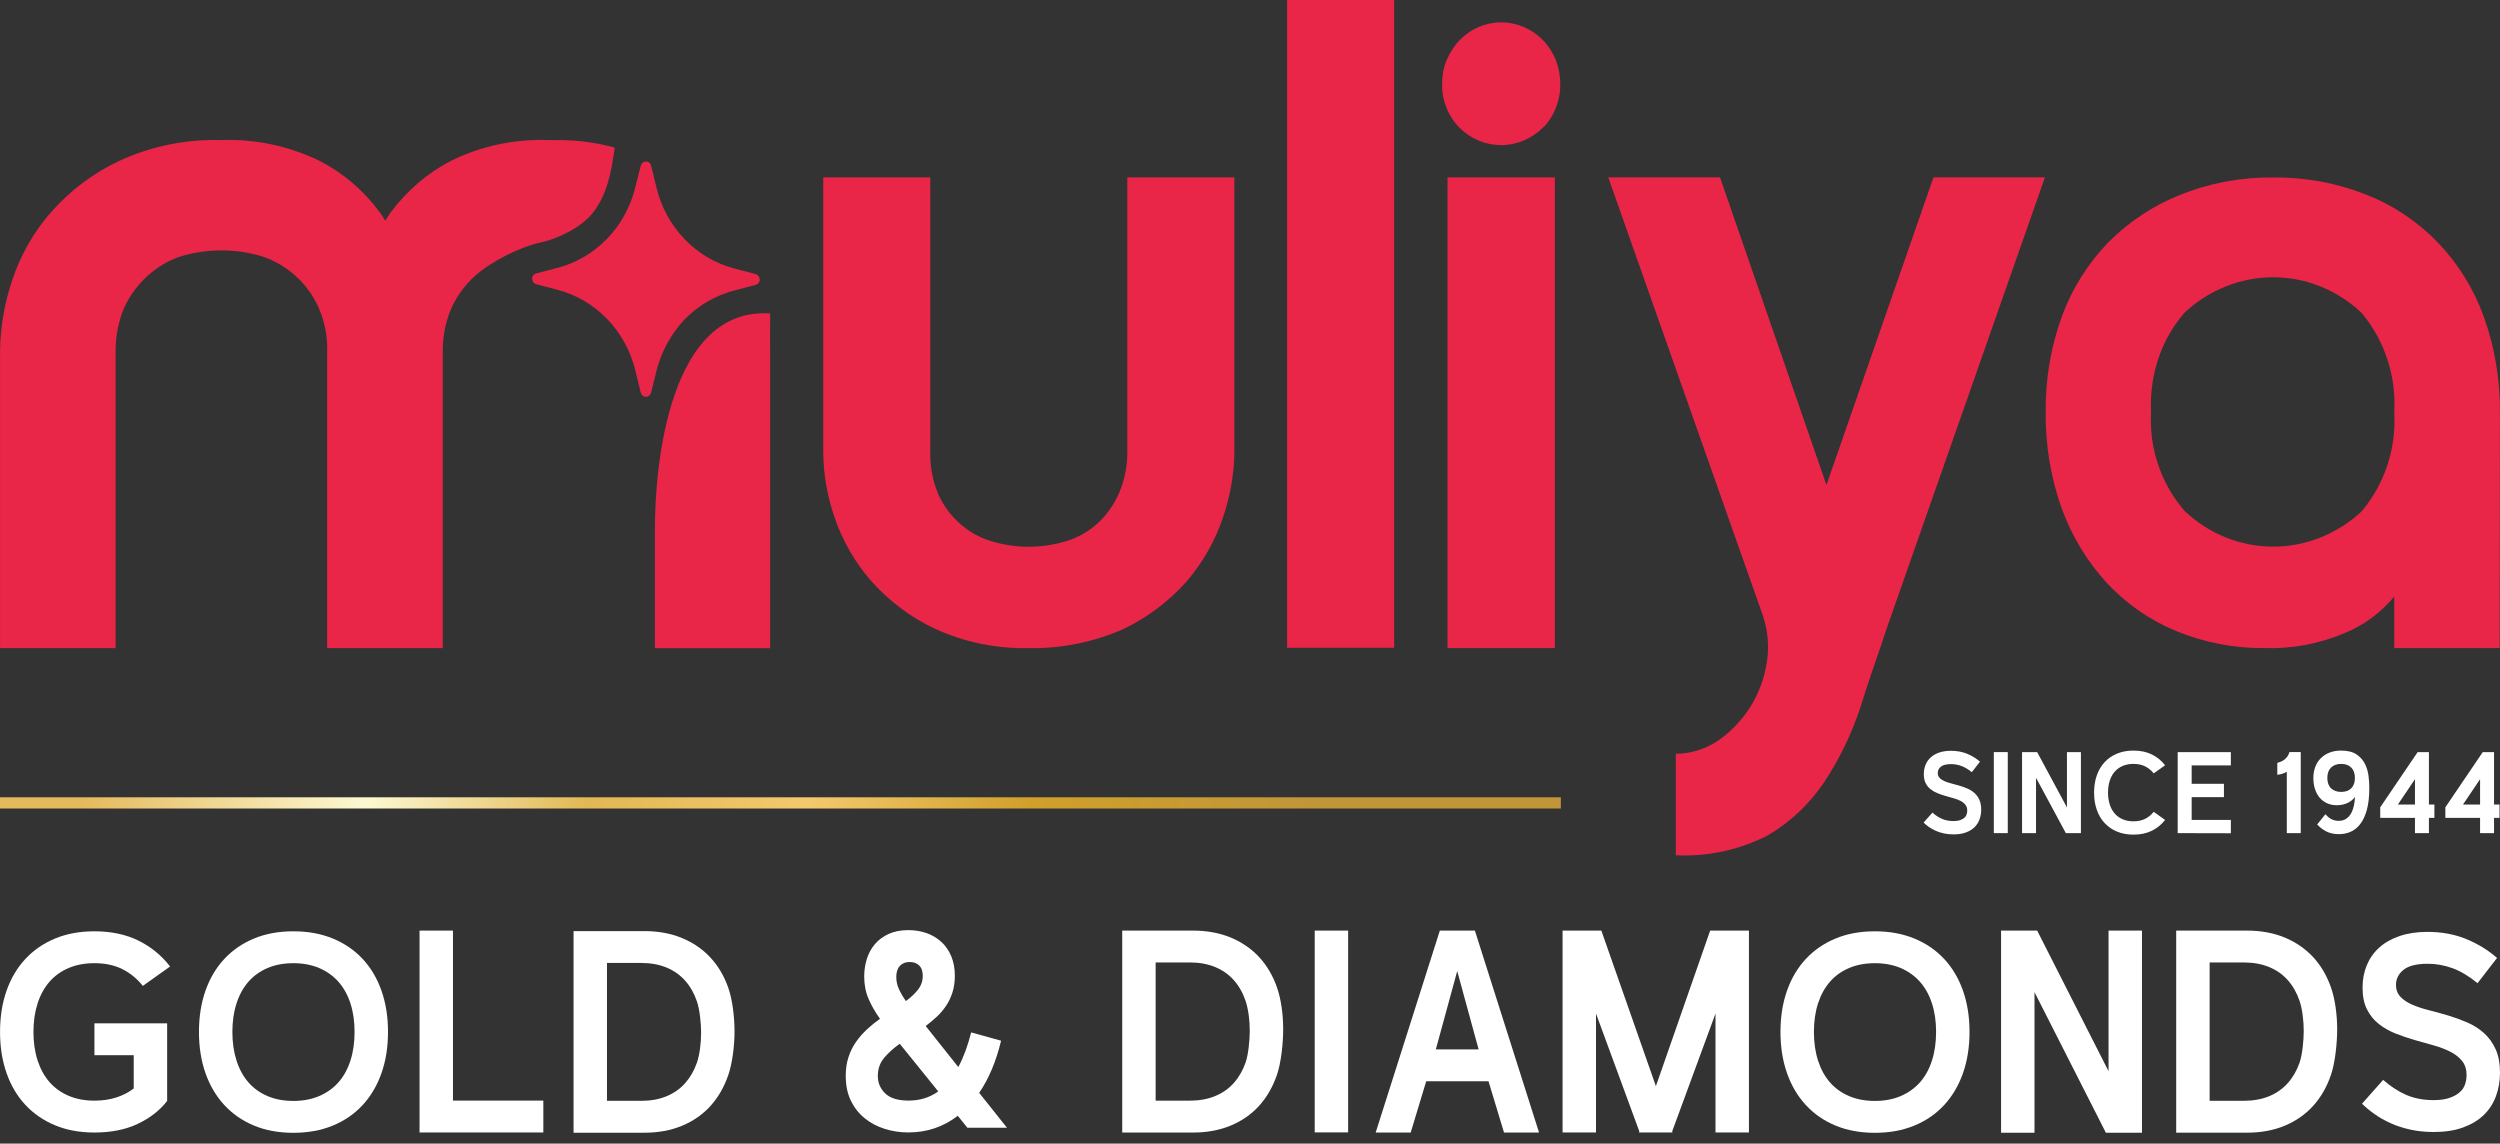 <svg xmlns="http://www.w3.org/2000/svg" width="188" height="86" viewBox="0 0 188 86" fill="none"><rect x="0" y="0" width="188" height="86" fill="#333333" stroke="none"/><path d="M148.986 60.883C148.986 61.144 148.944 61.39 148.86 61.619C148.776 61.848 148.649 62.045 148.478 62.211C148.307 62.376 148.092 62.506 147.831 62.602C147.571 62.698 147.262 62.746 146.904 62.746C146.641 62.746 146.397 62.721 146.173 62.672C145.949 62.622 145.744 62.556 145.556 62.471C145.369 62.387 145.2 62.291 145.048 62.184C144.897 62.077 144.765 61.968 144.654 61.858L145.317 61.109C145.546 61.312 145.787 61.469 146.039 61.579C146.291 61.689 146.576 61.744 146.896 61.744C147.097 61.744 147.265 61.721 147.399 61.675C147.534 61.628 147.642 61.569 147.723 61.496C147.804 61.424 147.86 61.34 147.891 61.244C147.922 61.148 147.937 61.054 147.937 60.961C147.937 60.781 147.891 60.633 147.798 60.517C147.706 60.401 147.583 60.304 147.429 60.225C147.275 60.147 147.1 60.08 146.904 60.025C146.708 59.97 146.508 59.913 146.304 59.855C146.099 59.797 145.899 59.729 145.703 59.651C145.507 59.572 145.333 59.472 145.179 59.35C145.025 59.228 144.902 59.076 144.809 58.893C144.717 58.71 144.671 58.482 144.671 58.21C144.671 57.954 144.716 57.719 144.805 57.505C144.895 57.29 145.025 57.106 145.195 56.952C145.366 56.798 145.579 56.678 145.833 56.59C146.088 56.504 146.38 56.46 146.711 56.46C147.164 56.46 147.574 56.537 147.941 56.69C148.308 56.844 148.626 57.04 148.894 57.278L148.281 58.07C148.012 57.85 147.75 57.693 147.496 57.6C147.241 57.508 146.982 57.461 146.719 57.461C146.367 57.461 146.112 57.525 145.955 57.653C145.799 57.78 145.72 57.937 145.72 58.123C145.72 58.274 145.766 58.398 145.859 58.497C145.951 58.595 146.074 58.678 146.228 58.745C146.382 58.812 146.557 58.87 146.753 58.919C146.949 58.969 147.149 59.024 147.353 59.084C147.557 59.145 147.758 59.218 147.954 59.302C148.15 59.386 148.324 59.497 148.478 59.633C148.632 59.77 148.755 59.939 148.848 60.142C148.94 60.346 148.986 60.592 148.986 60.882L148.986 60.883Z" fill="white"></path><path d="M149.935 56.558H150.984V62.651H149.935V56.558Z" fill="white"></path><path d="M153.109 58.49V62.651H152.059V56.558H153.193L155.435 60.718V56.558H156.485V62.651H155.351L153.109 58.49Z" fill="white"></path><path d="M157.475 59.604C157.475 59.128 157.543 58.696 157.68 58.307C157.817 57.919 158.015 57.586 158.272 57.31C158.53 57.035 158.84 56.822 159.204 56.671C159.568 56.52 159.979 56.444 160.438 56.444C160.965 56.444 161.425 56.541 161.82 56.736C162.215 56.93 162.546 57.201 162.815 57.55L161.958 58.159C161.779 57.933 161.565 57.757 161.316 57.632C161.067 57.507 160.774 57.445 160.438 57.445C160.136 57.445 159.866 57.496 159.628 57.597C159.39 57.699 159.19 57.843 159.028 58.028C158.865 58.214 158.741 58.44 158.654 58.708C158.567 58.974 158.524 59.273 158.524 59.604C158.524 59.935 158.568 60.234 158.654 60.5C158.741 60.767 158.866 60.994 159.028 61.179C159.19 61.365 159.39 61.509 159.628 61.61C159.866 61.712 160.136 61.763 160.438 61.763C160.774 61.763 161.067 61.7 161.316 61.576C161.565 61.451 161.779 61.275 161.958 61.049L162.815 61.658C162.546 62.006 162.215 62.278 161.82 62.472C161.425 62.666 160.965 62.764 160.438 62.764C159.979 62.764 159.568 62.688 159.204 62.537C158.84 62.387 158.53 62.173 158.272 61.898C158.014 61.622 157.817 61.29 157.68 60.901C157.543 60.512 157.475 60.08 157.475 59.604Z" fill="white"></path><path d="M163.763 56.558H167.76V57.559H164.813V58.943H167.24V59.944H164.813V61.658H167.76V62.66L163.763 62.651V56.558Z" fill="white"></path><path d="M171.967 58.036C171.771 58.158 171.533 58.234 171.253 58.263V57.366C171.348 57.343 171.442 57.311 171.534 57.27C171.627 57.23 171.714 57.179 171.795 57.118C171.876 57.057 171.949 56.98 172.013 56.888C172.077 56.795 172.129 56.684 172.168 56.557H173.016V62.65H171.967V58.036Z" fill="white"></path><path d="M176.047 56.444C176.535 56.444 176.919 56.539 177.202 56.727C177.485 56.916 177.697 57.153 177.84 57.437C177.983 57.721 178.074 58.024 178.113 58.346C178.152 58.668 178.172 58.966 178.172 59.238C178.172 59.906 178.109 60.464 177.983 60.914C177.857 61.364 177.688 61.722 177.475 61.989C177.262 62.256 177.02 62.446 176.749 62.559C176.477 62.672 176.193 62.729 175.897 62.729C175.516 62.729 175.191 62.657 174.923 62.516C174.654 62.373 174.43 62.201 174.251 61.998L174.872 61.232C174.917 61.279 174.969 61.331 175.027 61.389C175.086 61.447 175.155 61.501 175.233 61.55C175.311 61.599 175.402 61.641 175.506 61.676C175.61 61.711 175.728 61.728 175.863 61.728C176.086 61.728 176.274 61.677 176.425 61.576C176.576 61.474 176.699 61.34 176.795 61.175C176.89 61.01 176.961 60.819 177.009 60.601C177.056 60.383 177.086 60.158 177.097 59.926C176.968 60.112 176.783 60.263 176.543 60.379C176.302 60.495 176.031 60.553 175.728 60.553C175.459 60.553 175.216 60.504 174.998 60.405C174.779 60.306 174.595 60.169 174.443 59.992C174.292 59.815 174.175 59.6 174.091 59.348C174.007 59.095 173.965 58.815 173.965 58.508C173.965 58.2 174.014 57.919 174.112 57.663C174.21 57.408 174.35 57.19 174.532 57.01C174.714 56.831 174.932 56.691 175.187 56.593C175.441 56.494 175.728 56.445 176.047 56.445V56.444ZM177.089 58.499C177.089 58.162 176.996 57.903 176.812 57.719C176.627 57.537 176.375 57.445 176.056 57.445C175.737 57.445 175.484 57.537 175.296 57.719C175.109 57.902 175.015 58.162 175.015 58.499C175.015 58.835 175.109 59.102 175.296 59.282C175.484 59.462 175.737 59.552 176.056 59.552C176.375 59.552 176.627 59.462 176.812 59.282C176.996 59.102 177.089 58.841 177.089 58.499Z" fill="white"></path><path d="M181.606 61.502H178.994V60.709L181.807 56.558H182.655V60.501H183.067V61.502H182.655V62.651H181.606V61.502ZM181.606 60.501V58.594L180.321 60.501H181.606Z" fill="white"></path><path d="M186.502 61.502H183.89V60.709L186.703 56.558H187.551V60.501H187.963V61.502H187.551V62.651H186.502V61.502ZM186.502 60.501V58.594L185.217 60.501H186.502Z" fill="white"></path><path d="M0.003 77.6C0.003 76.461 0.167 75.426 0.495 74.495C0.823 73.564 1.296 72.769 1.913 72.108C2.529 71.448 3.273 70.938 4.145 70.576C5.016 70.215 6.001 70.034 7.1 70.034C8.361 70.034 9.463 70.267 10.408 70.733C11.353 71.198 12.147 71.848 12.791 72.681L10.74 74.14C10.31 73.598 9.798 73.178 9.202 72.879C8.605 72.581 7.905 72.431 7.1 72.431C6.377 72.431 5.73 72.553 5.16 72.796C4.59 73.039 4.111 73.383 3.722 73.827C3.334 74.272 3.035 74.814 2.828 75.453C2.62 76.092 2.516 76.808 2.516 77.6C2.516 78.392 2.62 79.108 2.828 79.747C3.036 80.386 3.334 80.928 3.722 81.372C4.111 81.817 4.59 82.161 5.16 82.404C5.73 82.647 6.377 82.769 7.1 82.769C7.704 82.769 8.253 82.689 8.749 82.529C9.245 82.369 9.681 82.143 10.056 81.852V79.35H7.101V76.954H12.57V82.79C12.021 83.499 11.287 84.072 10.368 84.51C9.45 84.947 8.361 85.166 7.101 85.166C6.002 85.166 5.016 84.985 4.145 84.624C3.274 84.263 2.53 83.752 1.913 83.092C1.297 82.432 0.824 81.637 0.496 80.706C0.167 79.775 0.003 78.74 0.003 77.6Z" fill="white"></path><path d="M14.962 77.6C14.962 76.461 15.126 75.426 15.454 74.495C15.783 73.564 16.255 72.769 16.872 72.108C17.488 71.448 18.233 70.938 19.104 70.576C19.975 70.215 20.96 70.034 22.06 70.034C23.159 70.034 24.147 70.215 25.026 70.576C25.904 70.938 26.651 71.448 27.268 72.108C27.884 72.769 28.357 73.564 28.685 74.495C29.014 75.426 29.178 76.461 29.178 77.6C29.178 78.739 29.014 79.775 28.685 80.706C28.357 81.637 27.884 82.436 27.268 83.103C26.651 83.77 25.904 84.284 25.026 84.645C24.148 85.007 23.159 85.187 22.06 85.187C20.96 85.187 19.975 85.007 19.104 84.645C18.233 84.284 17.489 83.77 16.872 83.103C16.255 82.436 15.783 81.637 15.454 80.706C15.126 79.775 14.962 78.74 14.962 77.6ZM17.475 77.6C17.475 78.393 17.579 79.112 17.787 79.757C17.994 80.404 18.292 80.949 18.681 81.394C19.07 81.838 19.549 82.183 20.119 82.425C20.688 82.668 21.335 82.79 22.059 82.79C22.783 82.79 23.43 82.668 24 82.425C24.569 82.182 25.052 81.838 25.448 81.394C25.843 80.949 26.144 80.403 26.353 79.757C26.561 79.111 26.664 78.392 26.664 77.6C26.664 76.809 26.56 76.093 26.353 75.454C26.145 74.815 25.843 74.273 25.448 73.828C25.052 73.383 24.57 73.039 24 72.796C23.43 72.553 22.783 72.432 22.059 72.432C21.335 72.432 20.688 72.554 20.119 72.796C19.549 73.039 19.07 73.383 18.681 73.828C18.292 74.273 17.994 74.815 17.787 75.454C17.579 76.093 17.475 76.809 17.475 77.6Z" fill="white"></path><path d="M31.55 69.981H34.063V82.765H40.859V85.162H31.55V69.981Z" fill="white"></path><path d="M43.132 70.019H48.46C49.505 70.019 50.447 70.193 51.285 70.54C52.123 70.887 52.834 71.373 53.416 71.999C53.999 72.624 54.449 73.381 54.763 74.271C55.078 75.16 55.236 76.463 55.236 77.547C55.236 78.63 55.078 79.945 54.763 80.856C54.448 81.766 53.999 82.54 53.416 83.18C52.833 83.819 52.123 84.312 51.285 84.659C50.447 85.007 49.506 85.18 48.46 85.18H43.132V70.019V70.019ZM48.219 82.783C48.929 82.783 49.562 82.669 50.119 82.439C50.675 82.21 51.144 81.88 51.526 81.449C51.909 81.018 52.203 80.504 52.411 79.906C52.619 79.309 52.723 78.394 52.723 77.671C52.723 76.948 52.618 75.924 52.411 75.312C52.203 74.701 51.909 74.18 51.526 73.749C51.144 73.319 50.675 72.988 50.119 72.758C49.562 72.529 48.929 72.415 48.219 72.415H45.645V82.782H48.219V82.783Z" fill="white"></path><path d="M72.025 83.909C70.939 84.743 69.699 85.16 68.305 85.16C67.688 85.16 67.095 85.07 66.526 84.889C65.956 84.709 65.453 84.441 65.018 84.087C64.582 83.733 64.237 83.291 63.982 82.763C63.727 82.235 63.6 81.617 63.6 80.909C63.6 80.38 63.67 79.905 63.811 79.481C63.952 79.057 64.143 78.675 64.384 78.334C64.626 77.994 64.9 77.681 65.209 77.397C65.517 77.112 65.838 76.851 66.174 76.615C65.825 76.129 65.54 75.632 65.32 75.125C65.098 74.618 64.988 74.052 64.988 73.426C64.988 72.968 65.055 72.527 65.189 72.103C65.323 71.679 65.527 71.307 65.802 70.988C66.076 70.668 66.422 70.415 66.837 70.227C67.252 70.039 67.742 69.945 68.305 69.945C68.788 69.945 69.24 70.018 69.662 70.164C70.085 70.31 70.457 70.529 70.778 70.821C71.1 71.112 71.352 71.474 71.532 71.904C71.713 72.335 71.804 72.828 71.804 73.384C71.804 73.829 71.747 74.236 71.633 74.603C71.519 74.972 71.362 75.309 71.16 75.614C70.959 75.92 70.725 76.198 70.457 76.448C70.188 76.698 69.907 76.935 69.612 77.157L72.065 80.242C72.454 79.519 72.776 78.651 73.031 77.636L75.282 78.261C75.095 79.04 74.863 79.755 74.589 80.408C74.314 81.062 73.996 81.652 73.634 82.18L75.725 84.806H72.749L72.025 83.91V83.909ZM67.762 78.615C67.735 78.588 67.719 78.567 67.712 78.553C67.705 78.539 67.688 78.518 67.662 78.49C67.192 78.824 66.8 79.179 66.485 79.554C66.17 79.929 66.013 80.38 66.013 80.909C66.013 81.437 66.197 81.86 66.566 82.222C66.934 82.583 67.52 82.764 68.325 82.764C68.74 82.764 69.132 82.709 69.501 82.597C69.87 82.486 70.222 82.313 70.557 82.076L67.762 78.616L67.762 78.615ZM68.124 75.28C68.499 75.002 68.804 74.714 69.039 74.415C69.273 74.117 69.391 73.773 69.391 73.384C69.391 73.036 69.3 72.776 69.119 72.602C68.938 72.429 68.7 72.342 68.405 72.342C68.11 72.342 67.852 72.439 67.671 72.634C67.49 72.828 67.4 73.106 67.4 73.467C67.4 73.787 67.467 74.092 67.601 74.384C67.735 74.676 67.909 74.975 68.124 75.281L68.124 75.28Z" fill="white"></path><path d="M84.391 69.981H89.719C90.764 69.981 91.706 70.155 92.544 70.501C93.382 70.849 94.092 71.335 94.676 71.961C95.259 72.586 95.707 73.343 96.022 74.233C96.337 75.122 96.495 76.294 96.495 77.378C96.495 78.462 96.338 79.932 96.022 80.842C95.707 81.752 95.259 82.527 94.676 83.166C94.092 83.805 93.382 84.299 92.544 84.646C91.706 84.993 90.765 85.167 89.719 85.167H84.391V69.981ZM89.478 82.769C90.188 82.769 90.822 82.655 91.378 82.425C91.934 82.196 92.404 81.866 92.786 81.435C93.168 81.005 93.463 80.49 93.67 79.893C93.878 79.295 93.982 78.225 93.982 77.502C93.982 76.78 93.878 75.886 93.67 75.274C93.463 74.663 93.168 74.142 92.786 73.711C92.404 73.28 91.935 72.95 91.378 72.721C90.822 72.491 90.188 72.376 89.478 72.376H86.904V82.769H89.478V82.769Z" fill="white"></path><path d="M98.867 69.981H101.38V85.156H98.867V69.981Z" fill="white"></path><path d="M108.277 69.981H110.911L115.736 85.167H113.102L111.936 81.311H107.251L106.085 85.167H103.451L108.276 69.981H108.277ZM111.192 78.914L109.583 73.024L107.975 78.914H111.192Z" fill="white"></path><path d="M117.505 69.981H120.421L124.523 81.678L128.604 69.981H131.52V85.159H129.006V76.218L125.749 85.076L125.769 85.159H123.256L123.276 85.076L120.019 76.218V85.159H117.505V69.981Z" fill="white"></path><path d="M133.892 77.6C133.892 76.461 134.056 75.426 134.385 74.495C134.713 73.564 135.186 72.769 135.803 72.108C136.419 71.448 137.163 70.938 138.034 70.576C138.905 70.215 139.891 70.034 140.99 70.034C142.089 70.034 143.078 70.215 143.955 70.576C144.833 70.938 145.581 71.448 146.197 72.108C146.814 72.769 147.286 73.564 147.615 74.495C147.943 75.426 148.108 76.461 148.108 77.6C148.108 78.739 147.943 79.775 147.615 80.706C147.286 81.637 146.814 82.436 146.197 83.103C145.581 83.77 144.833 84.284 143.955 84.645C143.078 85.007 142.089 85.187 140.99 85.187C139.891 85.187 138.905 85.007 138.034 84.645C137.163 84.284 136.419 83.77 135.803 83.103C135.186 82.436 134.713 81.637 134.385 80.706C134.056 79.775 133.892 78.74 133.892 77.6ZM136.406 77.6C136.406 78.393 136.509 79.112 136.717 79.757C136.925 80.404 137.223 80.949 137.612 81.394C138 81.838 138.479 82.183 139.049 82.425C139.619 82.668 140.266 82.79 140.99 82.79C141.714 82.79 142.36 82.668 142.93 82.425C143.5 82.182 143.982 81.838 144.378 81.394C144.773 80.949 145.075 80.403 145.282 79.757C145.49 79.111 145.594 78.392 145.594 77.6C145.594 76.809 145.49 76.093 145.282 75.454C145.075 74.815 144.773 74.273 144.378 73.828C143.982 73.383 143.5 73.039 142.93 72.796C142.36 72.553 141.713 72.432 140.99 72.432C140.266 72.432 139.619 72.554 139.049 72.796C138.479 73.039 138 73.383 137.612 73.828C137.223 74.273 136.925 74.815 136.717 75.454C136.509 76.093 136.406 76.809 136.406 77.6Z" fill="white"></path><path d="M152.994 74.608V85.182H150.48V69.981H153.195L158.563 80.555V69.981H161.077V85.182H158.362L152.994 74.608H152.994Z" fill="white"></path><path d="M163.65 69.981H168.979C170.024 69.981 170.966 70.155 171.804 70.501C172.641 70.849 173.352 71.335 173.935 71.961C174.519 72.586 174.967 73.343 175.282 74.233C175.597 75.122 175.755 76.304 175.755 77.388C175.755 78.472 175.598 79.942 175.282 80.852C174.967 81.762 174.519 82.537 173.935 83.176C173.352 83.815 172.642 84.308 171.804 84.656C170.966 85.003 170.025 85.177 168.979 85.177H163.65V69.981ZM168.737 82.78C169.448 82.78 170.081 82.665 170.638 82.436C171.194 82.206 171.663 81.877 172.045 81.445C172.427 81.015 172.722 80.501 172.93 79.903C173.138 79.306 173.241 78.235 173.241 77.513C173.241 76.79 173.137 75.886 172.93 75.275C172.722 74.663 172.427 74.142 172.045 73.711C171.663 73.281 171.194 72.95 170.638 72.721C170.081 72.492 169.448 72.377 168.737 72.377H166.164V82.779H168.737V82.78Z" fill="white"></path><path d="M188 80.665C188 81.29 187.899 81.877 187.698 82.426C187.497 82.975 187.192 83.448 186.783 83.844C186.374 84.24 185.858 84.552 185.235 84.781C184.611 85.011 183.871 85.126 183.013 85.126C182.383 85.126 181.8 85.066 181.264 84.948C180.727 84.83 180.234 84.67 179.786 84.469C179.337 84.268 178.931 84.038 178.569 83.781C178.207 83.524 177.892 83.264 177.624 83L179.213 81.207C179.762 81.694 180.339 82.069 180.942 82.333C181.545 82.597 182.228 82.729 182.993 82.729C183.475 82.729 183.877 82.674 184.199 82.562C184.521 82.451 184.779 82.309 184.973 82.135C185.168 81.962 185.302 81.76 185.376 81.531C185.449 81.301 185.486 81.076 185.486 80.854C185.486 80.423 185.376 80.069 185.154 79.791C184.933 79.513 184.638 79.28 184.269 79.092C183.9 78.904 183.482 78.745 183.013 78.613C182.543 78.481 182.064 78.346 181.575 78.207C181.086 78.068 180.607 77.904 180.138 77.717C179.668 77.529 179.249 77.29 178.881 76.998C178.512 76.706 178.217 76.341 177.996 75.903C177.775 75.466 177.664 74.921 177.664 74.267C177.664 73.656 177.771 73.093 177.986 72.579C178.2 72.065 178.512 71.624 178.921 71.256C179.33 70.888 179.839 70.599 180.449 70.391C181.059 70.182 181.759 70.078 182.55 70.078C183.636 70.078 184.618 70.263 185.496 70.63C186.374 70.999 187.134 71.468 187.778 72.038L186.31 73.934C185.667 73.406 185.04 73.031 184.431 72.809C183.82 72.587 183.2 72.475 182.571 72.475C181.726 72.475 181.116 72.628 180.741 72.934C180.366 73.24 180.178 73.615 180.178 74.059C180.178 74.42 180.289 74.719 180.51 74.956C180.732 75.192 181.026 75.39 181.395 75.55C181.763 75.71 182.182 75.849 182.652 75.966C183.121 76.085 183.6 76.217 184.089 76.362C184.578 76.508 185.058 76.682 185.527 76.883C185.996 77.085 186.415 77.349 186.784 77.676C187.152 78.002 187.447 78.409 187.668 78.895C187.889 79.382 188 79.972 188 80.667L188 80.665Z" fill="white"></path><path d="M117.375 59.956H0V60.8H117.375V59.956Z" fill="url(#paint0_linear_2407_2103)"></path><path d="M40.643 18.237C42.164 17.906 43.844 16.973 44.601 15.982C45.647 14.631 45.987 12.952 46.224 11.099C44.514 10.631 43.077 10.51 41.296 10.534C38.756 10.436 36.238 10.953 33.935 12.085C32.155 12.996 30.587 14.35 29.376 15.974C29.233 16.172 29.115 16.393 28.972 16.59C28.854 16.393 28.711 16.171 28.568 15.974C27.357 14.325 25.79 12.996 24.009 12.085C21.706 10.977 19.189 10.436 16.648 10.534C14.012 10.461 11.4 10.977 9.001 12.085C7.031 12.996 5.273 14.325 3.825 15.974C2.519 17.451 1.522 19.224 0.904 21.119C0.334 22.817 0.026 24.59 0.002 26.362V48.738H8.693V26.584C8.67 25.402 8.883 24.221 9.334 23.137C9.762 22.226 10.355 21.415 11.091 20.75C11.828 20.085 12.682 19.568 13.608 19.273C15.603 18.682 17.716 18.682 19.687 19.273C20.613 19.568 21.492 20.085 22.228 20.75C22.965 21.415 23.558 22.227 23.962 23.137C24.437 24.221 24.651 25.402 24.603 26.584V48.738H33.294V26.584C33.271 25.402 33.484 24.221 33.959 23.137C34.386 22.226 34.98 21.415 35.716 20.75C36.927 19.667 39.083 18.575 40.643 18.237H40.643Z" fill="#E92548"></path><path d="M49.367 27.882L48.971 29.502C48.947 29.598 48.9 29.671 48.831 29.743C48.761 29.792 48.667 29.84 48.574 29.84C48.481 29.84 48.388 29.816 48.318 29.743C48.248 29.695 48.201 29.598 48.178 29.502L47.781 27.882C47.431 26.407 46.685 25.054 45.659 23.99C44.633 22.927 43.327 22.153 41.905 21.79L40.342 21.379C40.249 21.355 40.179 21.306 40.109 21.234C40.063 21.162 40.016 21.065 40.016 20.968C40.016 20.871 40.039 20.775 40.109 20.702C40.156 20.629 40.249 20.581 40.342 20.557L41.905 20.146C43.327 19.783 44.633 19.009 45.659 17.946C46.685 16.883 47.431 15.528 47.781 14.054L48.178 12.483C48.201 12.386 48.248 12.313 48.318 12.241C48.388 12.193 48.481 12.145 48.574 12.145C48.667 12.145 48.761 12.169 48.831 12.241C48.901 12.29 48.947 12.386 48.971 12.483L49.367 14.103C49.717 15.577 50.463 16.931 51.489 17.994C52.515 19.058 53.821 19.831 55.243 20.194L56.806 20.605C56.899 20.629 56.969 20.677 57.039 20.75C57.085 20.823 57.132 20.92 57.132 21.016C57.132 21.113 57.108 21.21 57.039 21.282C56.992 21.355 56.899 21.404 56.806 21.427L55.243 21.839C53.821 22.201 52.539 22.951 51.489 24.015C50.486 25.078 49.74 26.408 49.367 27.882V27.882Z" fill="#E92548"></path><path d="M77.366 48.739C74.92 48.788 72.498 48.296 70.266 47.262C68.438 46.401 66.823 45.17 65.469 43.644C64.282 42.265 63.356 40.665 62.762 38.917C62.216 37.342 61.931 35.717 61.907 34.044V13.342H69.957V33.945C69.933 35.053 70.123 36.136 70.551 37.145C70.931 38.006 71.477 38.745 72.165 39.36C72.854 39.976 73.638 40.419 74.516 40.69C76.368 41.256 78.339 41.256 80.191 40.69C81.07 40.419 81.853 39.976 82.542 39.36C83.231 38.72 83.777 37.933 84.157 37.071C84.584 36.062 84.798 34.979 84.774 33.871V13.342H92.824V34.068C92.8 35.717 92.492 37.367 91.969 38.917C91.375 40.69 90.45 42.29 89.262 43.693C87.908 45.219 86.27 46.45 84.465 47.312C82.209 48.296 79.787 48.788 77.365 48.739H77.366Z" fill="#E92548"></path><path d="M96.791 0H104.841V48.714H96.791V0Z" fill="#E92548"></path><path d="M108.45 6.285C108.45 5.694 108.545 5.079 108.782 4.537C109.02 3.995 109.328 3.479 109.732 3.06C110.563 2.174 111.703 1.682 112.89 1.682C114.077 1.682 115.217 2.174 116.048 3.036C116.452 3.454 116.784 3.971 116.998 4.513C117.212 5.079 117.33 5.67 117.33 6.26C117.354 6.876 117.235 7.491 117.022 8.058C116.808 8.624 116.476 9.165 116.048 9.584C115.193 10.421 114.077 10.913 112.89 10.913C111.703 10.913 110.587 10.445 109.732 9.584C109.305 9.141 108.972 8.624 108.759 8.058C108.545 7.516 108.426 6.901 108.45 6.285V6.285ZM108.854 13.338H116.927V48.735H108.854V13.337V13.338Z" fill="#E92548"></path><path d="M120.94 13.335H129.345L137.348 36.473L145.398 13.335H153.78L141.907 47.181C141.243 49.224 140.482 51.267 139.865 53.311C139.2 55.28 138.298 57.126 137.158 58.849C136.042 60.499 134.594 61.852 132.908 62.837C130.771 63.92 128.396 64.437 126.021 64.314V56.683C127.137 56.683 128.206 56.339 129.156 55.724C130.13 55.059 130.961 54.197 131.602 53.188C132.244 52.179 132.671 51.047 132.861 49.84C133.051 48.634 132.956 47.404 132.552 46.247L120.94 13.336L120.94 13.335Z" fill="#E92548"></path><path d="M170.917 13.346C173.307 13.321 175.672 13.738 177.896 14.621C179.93 15.406 181.776 16.632 183.313 18.226C184.851 19.82 186.034 21.733 186.791 23.842C187.619 26.147 188.021 28.624 187.997 31.076L187.974 48.733H180.048V44.858C179.054 46.06 177.801 46.992 176.381 47.581C174.442 48.414 172.359 48.807 170.254 48.733C167.983 48.758 165.759 48.316 163.653 47.458C161.69 46.649 159.915 45.423 158.448 43.853C156.958 42.235 155.799 40.322 155.042 38.237C154.214 35.932 153.812 33.455 153.836 31.003C153.812 28.526 154.214 26.073 155.065 23.768C155.823 21.684 157.029 19.795 158.543 18.226C160.081 16.681 161.926 15.455 163.913 14.67C166.137 13.763 168.526 13.321 170.916 13.346H170.917ZM180.049 31.003C180.214 28.28 179.315 25.583 177.588 23.523C175.766 21.806 173.401 20.85 170.94 20.85C168.48 20.85 166.114 21.806 164.293 23.498C163.417 24.504 162.731 25.681 162.305 26.981C161.879 28.256 161.69 29.629 161.761 30.978C161.69 32.327 161.856 33.7 162.305 34.976C162.731 36.251 163.417 37.428 164.293 38.434C166.114 40.15 168.48 41.107 170.94 41.107C173.401 41.107 175.766 40.151 177.588 38.459C179.315 36.423 180.214 33.725 180.049 31.003V31.003Z" fill="#E92548"></path><path d="M49.249 39.837C49.255 42.673 49.249 48.744 49.249 48.744H57.912V26.425C57.907 25.639 57.907 24.7 57.918 23.572C50.359 23.065 49.239 34.864 49.249 39.837V39.837Z" fill="#E92548"></path><defs><linearGradient id="paint0_linear_2407_2103" x1="6.331" y1="60.378" x2="98.583" y2="60.378" gradientUnits="userSpaceOnUse"><stop stop-color="#E5BA5D"></stop><stop offset="0.23" stop-color="#FCF9D2"></stop><stop offset="0.41" stop-color="#E2B854"></stop><stop offset="0.59" stop-color="#F4C96E"></stop><stop offset="0.77" stop-color="#D0A02B"></stop><stop offset="1" stop-color="#C19639"></stop></linearGradient></defs></svg>